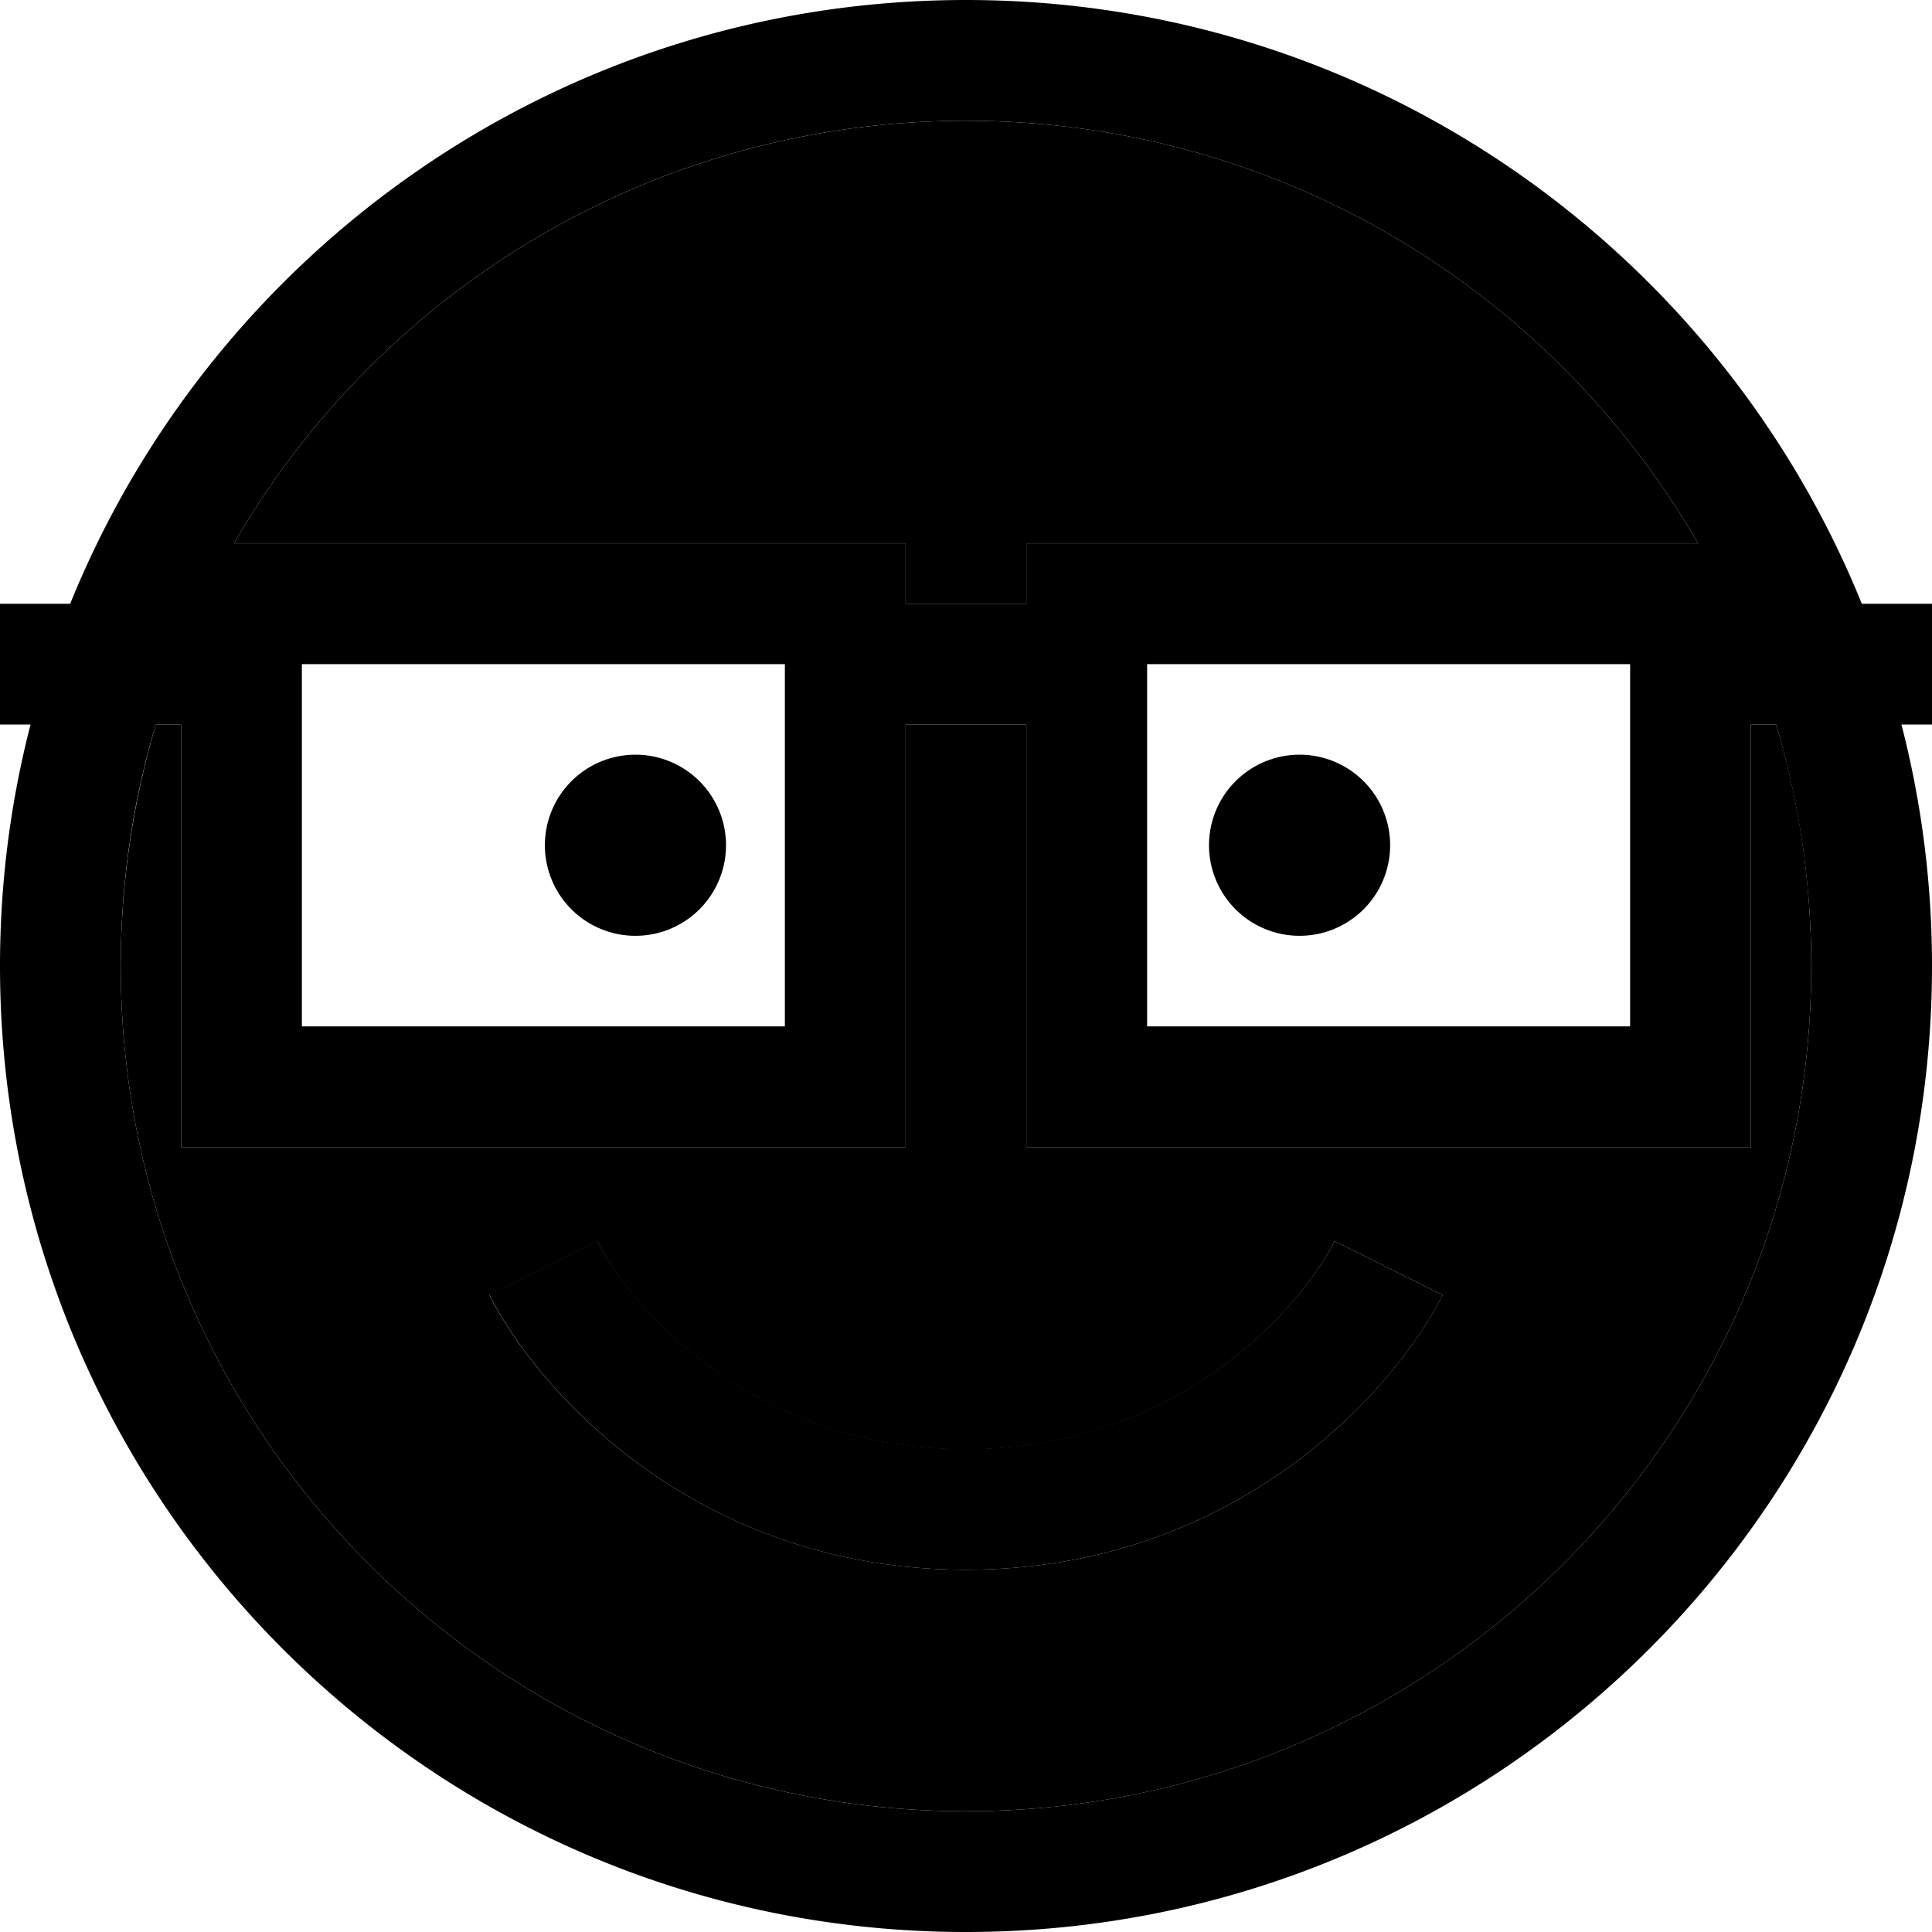 <svg xmlns="http://www.w3.org/2000/svg" viewBox="0 0 512 512"><path class="pr-icon-duotone-secondary" d="M32 256c0 123.7 100.3 224 224 224s224-100.3 224-224c0-22.2-3.2-43.7-9.3-64l-6.7 0 0 96 0 16-16 0-160 0-16 0 0-16 0-96-32 0 0 96 0 16-16 0L64 304l-16 0 0-16 0-96-6.7 0c-6 20.3-9.3 41.8-9.3 64zM62 144l2 0 160 0 16 0 0 16 32 0 0-16 16 0 160 0 2 0C411.3 77 338.9 32 256 32S100.7 77 62 144zm67.7 199.2l28.6-14.3c8.7 17.5 41.3 55.2 97.7 55.2s88.9-37.7 97.7-55.2l28.6 14.3C369.7 368.3 327.6 416 256 416s-113.7-47.7-126.3-72.8z"/><path class="pr-icon-duotone-primary" d="M256 480C132.3 480 32 379.7 32 256c0-22.2 3.2-43.7 9.3-64l6.7 0 0 96 0 16 16 0 160 0 16 0 0-16 0-96 32 0 0 96 0 16 16 0 160 0 16 0 0-16 0-96 6.7 0c6 20.3 9.3 41.8 9.3 64c0 123.7-100.3 224-224 224zM240 160l0-16-16 0L64 144l-2 0C100.7 77 173.1 32 256 32s155.3 45 194 112l-2 0-160 0-16 0 0 16-32 0zM80 272l0-80 0-16 128 0 0 96L80 272zM256 0C148.6 0 56.6 66.2 18.6 160L16 160 0 160l0 32 8.1 0C2.8 212.5 0 233.9 0 256C0 397.4 114.6 512 256 512s256-114.6 256-256c0-22.1-2.8-43.5-8.1-64l8.1 0 0-32-16 0-2.6 0C455.4 66.2 363.4 0 256 0zM432 192l0 80-128 0 0-96 128 0 0 16zM256 416c71.6 0 113.7-47.7 126.3-72.8l-28.6-14.3C344.9 346.3 312.4 384 256 384s-88.9-37.7-97.7-55.2l-28.6 14.3C142.3 368.3 184.4 416 256 416zM192.4 224a24 24 0 1 0 -48 0 24 24 0 1 0 48 0zm152 24a24 24 0 1 0 0-48 24 24 0 1 0 0 48z"/></svg>